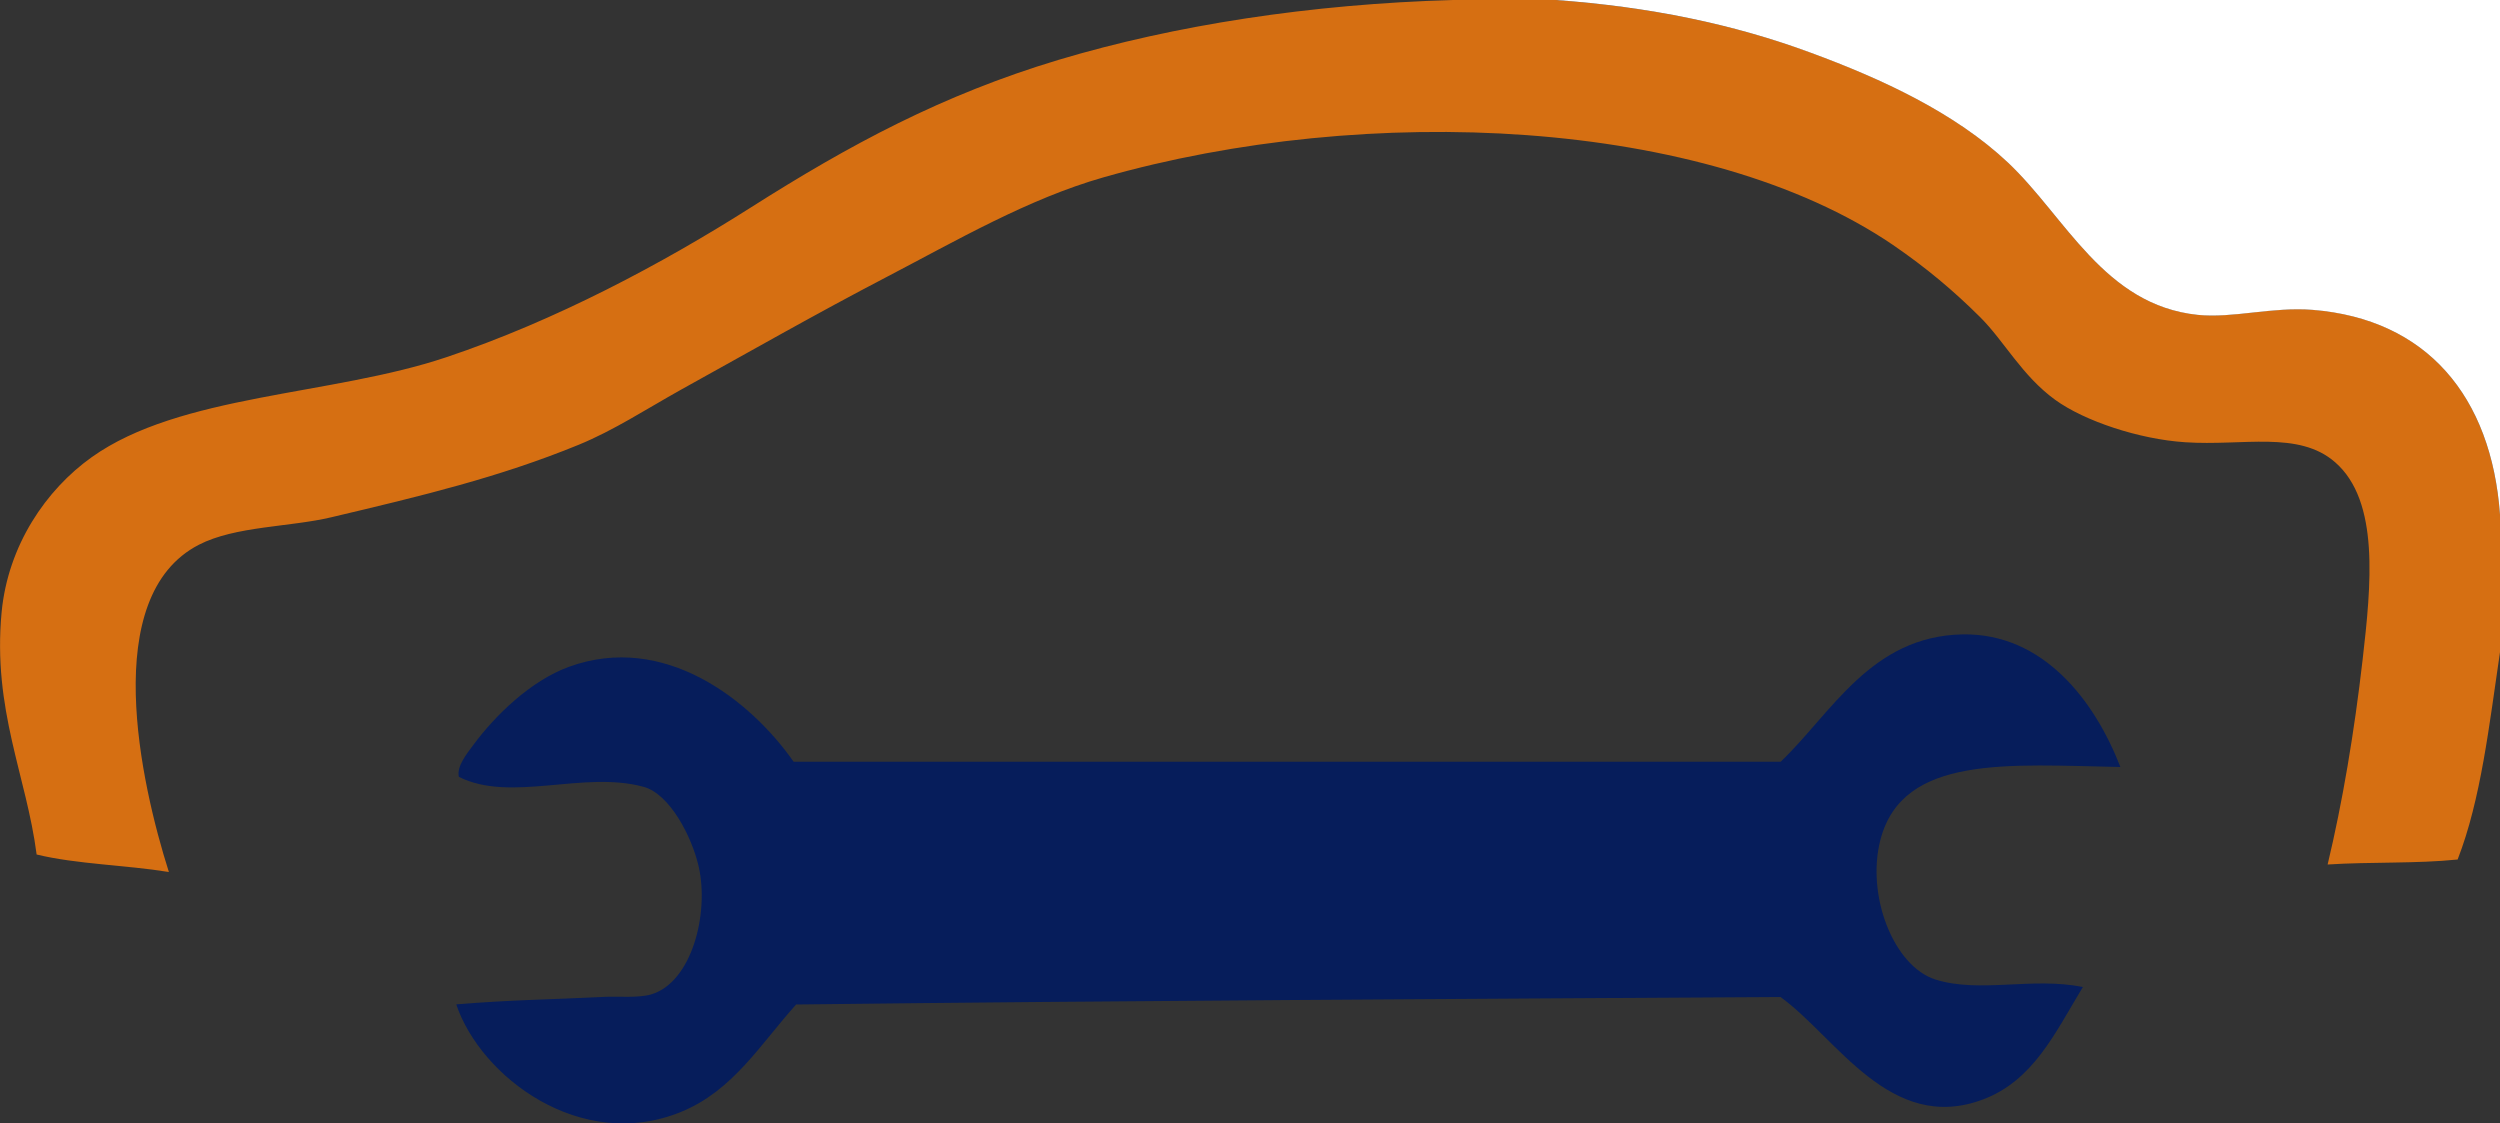 <?xml version="1.0" encoding="utf-8"?>
<!-- Generator: Adobe Illustrator 15.0.0, SVG Export Plug-In . SVG Version: 6.00 Build 0)  -->
<!DOCTYPE svg PUBLIC "-//W3C//DTD SVG 1.1//EN" "http://www.w3.org/Graphics/SVG/1.1/DTD/svg11.dtd">
<svg version="1.1" id="图层_1" xmlns="http://www.w3.org/2000/svg" xmlns:xlink="http://www.w3.org/1999/xlink" x="0px" y="0px"
	 width="20px" height="8.987px" viewBox="0 0 20 8.987" enable-background="new 0 0 20 8.987" xml:space="preserve">
<rect x="0" y="0" width="20" height="8.987" fill="#333333" stroke="none"/>
<g id="XMLID_2_">
	<path fill="#D66F12" d="M20,4.118c0,0.366,0,0.733,0,1.099c-0.086,0.58-0.152,1.179-0.339,1.659
		c-0.325,0.034-0.702,0.018-1.04,0.04c0.119-0.497,0.213-1.056,0.28-1.639c0.068-0.595,0.138-1.267-0.22-1.579
		c-0.292-0.255-0.736-0.129-1.199-0.16c-0.368-0.024-0.805-0.169-1.04-0.339c-0.266-0.193-0.406-0.467-0.599-0.66
		c-0.216-0.215-0.433-0.397-0.7-0.58c-1.498-1.019-4.206-1.142-6.316-0.54c-0.6,0.171-1.173,0.504-1.738,0.799
		c-0.555,0.289-1.116,0.609-1.64,0.899C5.166,3.275,4.912,3.442,4.63,3.558c-0.635,0.26-1.252,0.408-1.979,0.58
		c-0.331,0.079-0.769,0.07-1.06,0.22c-0.801,0.412-0.465,1.91-0.24,2.618C1.008,6.92,0.614,6.914,0.293,6.836
		c-0.08-0.624-0.354-1.158-0.28-1.939c0.051-0.534,0.355-0.979,0.72-1.239C1.44,3.153,2.653,3.166,3.57,2.858
		c0.875-0.293,1.731-0.75,2.438-1.199C6.8,1.156,7.54,0.758,8.468,0.479C9.396,0.201,10.486,0.032,11.626,0c0.272,0,0.546,0,0.819,0
		c0.75,0.054,1.423,0.193,2.039,0.42c0.571,0.21,1.156,0.481,1.579,0.879c0.463,0.438,0.77,1.141,1.519,1.219
		c0.279,0.029,0.596-0.066,0.92-0.04C19.414,2.552,19.931,3.17,20,4.118z"/>
	<path fill="#FFFFFF" d="M20,0c0,1.373,0,2.745,0,4.118c-0.069-0.948-0.586-1.565-1.498-1.639c-0.324-0.026-0.641,0.069-0.92,0.04
		c-0.749-0.078-1.056-0.782-1.519-1.219c-0.423-0.398-1.008-0.669-1.579-0.879C13.868,0.193,13.195,0.054,12.445,0
		C14.964,0,17.482,0,20,0z"/>
	<path fill="#061D5B" d="M16.963,6.136c-0.893-0.017-1.741-0.1-1.919,0.58c-0.117,0.445,0.104,1.013,0.439,1.12
		c0.355,0.112,0.772-0.022,1.18,0.06c-0.224,0.37-0.396,0.748-0.8,0.9c-0.741,0.278-1.172-0.497-1.619-0.82
		c-2.629,0.016-5.261,0.029-7.875,0.06c-0.285,0.316-0.504,0.689-0.92,0.859C4.645,9.224,3.844,8.613,3.65,8.035
		c0.447-0.037,0.747-0.038,1.18-0.06c0.114-0.006,0.275,0.011,0.38-0.02c0.324-0.097,0.464-0.644,0.38-1.02
		c-0.055-0.244-0.233-0.583-0.44-0.64c-0.483-0.133-1.061,0.129-1.479-0.08c-0.02-0.085,0.066-0.188,0.119-0.26
		c0.174-0.234,0.455-0.508,0.76-0.62c0.764-0.279,1.454,0.266,1.799,0.759c2.632,0,5.264,0,7.896,0
		c0.405-0.385,0.721-1.007,1.459-1.019C16.343,5.066,16.755,5.599,16.963,6.136z"/>
</g>
</svg>
